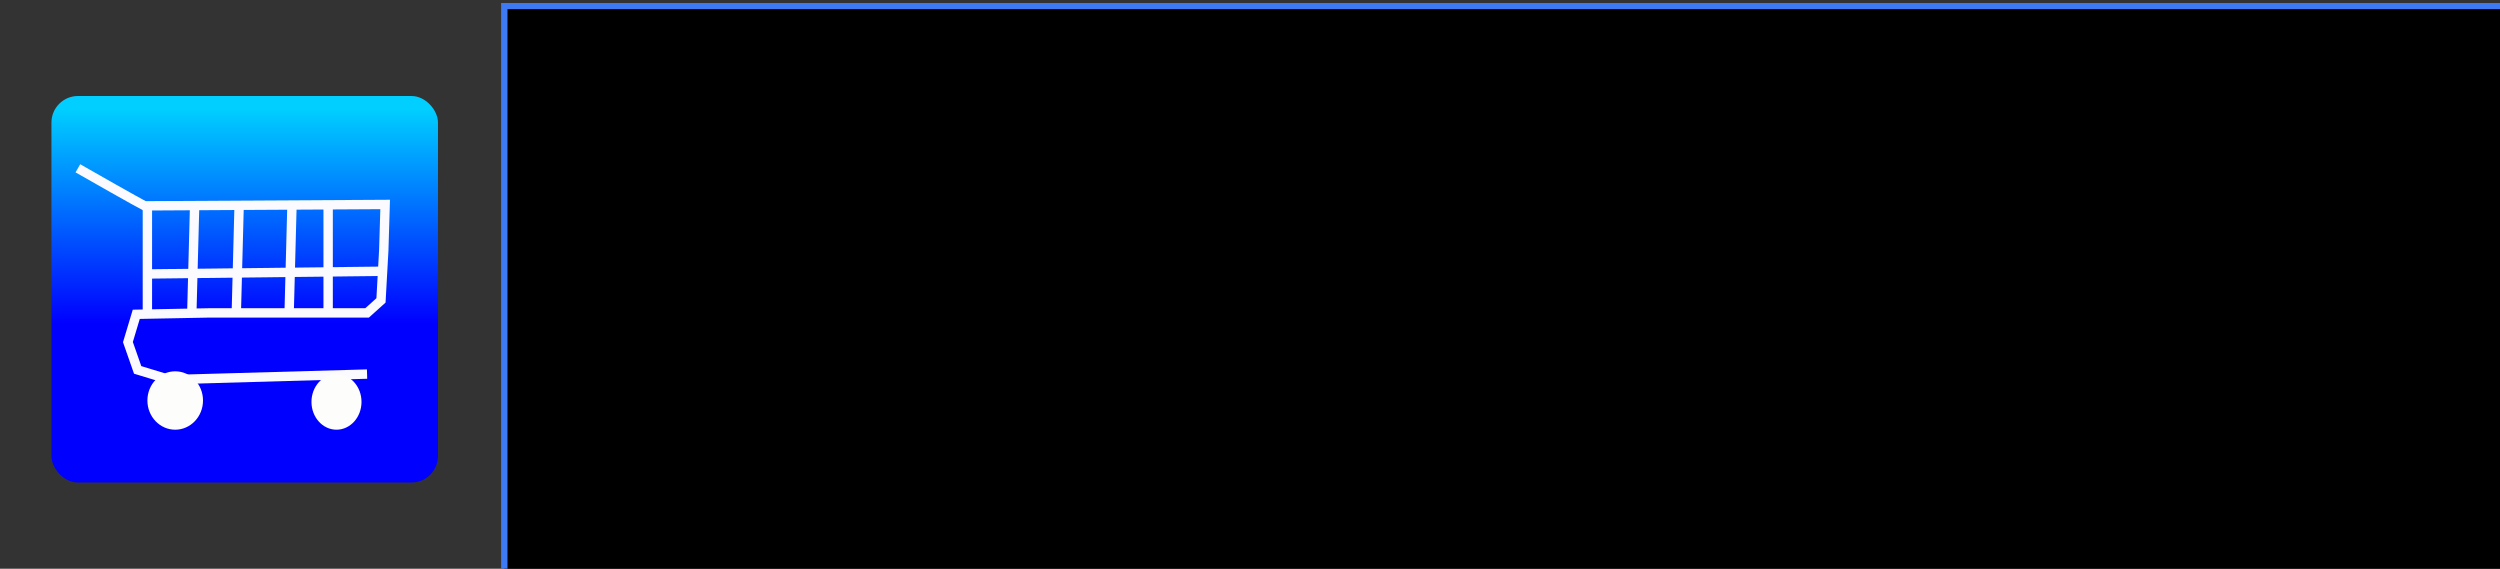 <?xml version="1.0" encoding="UTF-8" standalone="no"?>
<!-- Created with Inkscape (http://www.inkscape.org/) -->

<svg
   xmlns:dc="http://purl.org/dc/elements/1.1/"
   xmlns:cc="http://creativecommons.org/ns#"
   xmlns:rdf="http://www.w3.org/1999/02/22-rdf-syntax-ns#"
   xmlns:svg="http://www.w3.org/2000/svg"
   xmlns="http://www.w3.org/2000/svg"
   xmlns:xlink="http://www.w3.org/1999/xlink"
   xmlns:sodipodi="http://sodipodi.sourceforge.net/DTD/sodipodi-0.dtd"
   xmlns:inkscape="http://www.inkscape.org/namespaces/inkscape"
   id="svg2985"
   version="1.1"
   inkscape:version="0.48.3.1 r9886"
   width="400"
   height="91"
   sodipodi:docname="Ostosnero_logoblue2.svg"
   inkscape:export-filename="C:\Documents and Settings\Marko Lauhiala\My Documents\Dropbox\Ostosnero\Logos\Ostosnero_logoblue2.png"
   inkscape:export-xdpi="300"
   inkscape:export-ydpi="300">
  <rect width="100%" height="100%" fill="#333333" stroke="none"/>
  <defs
     id="defs2989">
    <linearGradient
       id="linearGradient5322">
      <stop
         style="stop-color:#0000ff;stop-opacity:1;"
         offset="0"
         id="stop5324" />
      <stop
         style="stop-color:#00cfff;stop-opacity:1"
         offset="1"
         id="stop5326" />
    </linearGradient>
    <linearGradient
       inkscape:collect="always"
       xlink:href="#linearGradient5322"
       id="linearGradient5328"
       x1="37.597"
       y1="51.631"
       x2="37.597"
       y2="19.587"
       gradientUnits="userSpaceOnUse"
       gradientTransform="matrix(1,0,0,1.069,4.004,-3.442)" />
  </defs>
  <sodipodi:namedview
     pagecolor="#ffffff"
     bordercolor="#666666"
     borderopacity="1"
     objecttolerance="10"
     gridtolerance="10"
     guidetolerance="10"
     inkscape:pageopacity="0"
     inkscape:pageshadow="2"
     inkscape:window-width="1024"
     inkscape:window-height="712"
     id="namedview2987"
     showgrid="false"
     inkscape:zoom="2.2475"
     inkscape:cx="211.17798"
     inkscape:cy="45.5"
     inkscape:window-x="-4"
     inkscape:window-y="-4"
     inkscape:window-maximized="1"
     inkscape:current-layer="svg2985" />
  <rect
     style="fill:url(#linearGradient5328);fill-opacity:1;fill-rule:evenodd;stroke:none"
     id="rect3037"
     width="61.846"
     height="61.846"
     x="8.231"
     y="15.36"
     ry="4.251" />
  <flowRoot
     xml:space="preserve"
     id="flowRoot2995"
     style="font-size:20px;font-style:normal;font-variant:normal;font-weight:normal;font-stretch:normal;text-align:start;line-height:125%;letter-spacing:0px;word-spacing:0px;writing-mode:lr-tb;text-anchor:start;fill:#000000;fill-opacity:1;stroke:#3e7af3;font-family:Blippo Light SF;-inkscape-font-specification:Blippo Light SF;stroke-width:0.269;stroke-miterlimit:4;stroke-dasharray:none;stroke-opacity:1"
     transform="matrix(3.786,0,0,3.663,-214.105,-48.777)"><flowRegion
       id="flowRegion2997"><rect
         id="rect2999"
         width="314.127"
         height="69.855"
         x="77.864"
         y="13.581"
         style="font-style:normal;font-variant:normal;font-weight:normal;font-stretch:normal;font-family:Blippo Light SF;-inkscape-font-specification:Blippo Light SF;stroke-width:0.269;stroke-miterlimit:4;stroke-dasharray:none;stroke:#3e7af3;stroke-opacity:1" /></flowRegion><flowPara
       id="flowPara3001">OstosNero</flowPara></flowRoot>  <g
     id="g5275"
     transform="translate(3.115,0)">
    <path
       sodipodi:nodetypes="ccccccccccccc"
       inkscape:connector-curvature="0"
       id="path3019"
       d="m 9.344,26.929 c 9.344,5.339 10.679,6.007 10.679,6.007 l 38.487,-0.222 -0.222,7.341 -0.445,8.009 -2.225,2.002 -25.362,0 -11.568,0.222 -1.335,4.449 1.557,4.449 5.117,1.557 15.795,-0.445 15.795,-0.445"
       style="fill:none;stroke:#fafaff;stroke-width:1.5;stroke-linecap:butt;stroke-linejoin:miter;stroke-miterlimit:4;stroke-opacity:1;stroke-dasharray:none" />
    <path
       inkscape:connector-curvature="0"
       id="path3021"
       d="m 20.467,33.158 c 0,17.353 0,16.908 0,16.908 z"
       style="fill:none;stroke:#fafaff;stroke-width:1.5;stroke-linecap:butt;stroke-linejoin:miter;stroke-miterlimit:4;stroke-opacity:1;stroke-dasharray:none" />
    <path
       inkscape:connector-curvature="0"
       id="path3023"
       d="M 58.732,43.392 20.245,43.836"
       style="fill:none;stroke:#fafaff;stroke-width:1.5;stroke-linecap:butt;stroke-linejoin:miter;stroke-miterlimit:4;stroke-opacity:1;stroke-dasharray:none"
       sodipodi:nodetypes="cc" />
    <path
       inkscape:connector-curvature="0"
       id="path3025"
       d="m 49.388,32.713 0,17.353"
       style="fill:none;stroke:#fafaff;stroke-width:1.5;stroke-linecap:butt;stroke-linejoin:miter;stroke-miterlimit:4;stroke-opacity:1;stroke-dasharray:none" />
    <path
       inkscape:connector-curvature="0"
       id="path3027"
       d="M 43.159,49.621 43.604,32.713"
       style="fill:none;stroke:#fafaff;stroke-width:1.5;stroke-linecap:butt;stroke-linejoin:miter;stroke-miterlimit:4;stroke-opacity:1;stroke-dasharray:none" />
    <path
       inkscape:connector-curvature="0"
       id="path3029"
       d="M 34.705,49.621 35.15,32.713"
       style="fill:none;stroke:#fafaff;stroke-width:1.5;stroke-linecap:butt;stroke-linejoin:miter;stroke-miterlimit:4;stroke-opacity:1;stroke-dasharray:none" />
    <path
       inkscape:connector-curvature="0"
       id="path3031"
       d="M 28.031,32.713 27.586,49.621"
       style="fill:none;stroke:#fafaff;stroke-width:1.5;stroke-linecap:butt;stroke-linejoin:miter;stroke-miterlimit:4;stroke-opacity:1;stroke-dasharray:none" />
    <path
       d="m 29.366,64.081 c 0,2.58 -1.992,4.672 -4.449,4.672 -2.457,0 -4.449,-2.092 -4.449,-4.672 0,-2.58 1.992,-4.672 4.449,-4.672 2.457,0 4.449,2.092 4.449,4.672 z"
       sodipodi:ry="4.6718578"
       sodipodi:rx="4.449388"
       sodipodi:cy="64.0812"
       sodipodi:cx="24.916574"
       id="path3033"
       style="fill:#fdfdfc;fill-opacity:1;fill-rule:evenodd;stroke:none"
       sodipodi:type="arc" />
    <path
       d="m 54.727,64.304 c 0,2.457 -1.793,4.449 -4.004,4.449 -2.212,0 -4.004,-1.992 -4.004,-4.449 0,-2.457 1.793,-4.449 4.004,-4.449 2.212,0 4.004,1.992 4.004,4.449 z"
       sodipodi:ry="4.449388"
       sodipodi:rx="4.0044494"
       sodipodi:cy="64.303673"
       sodipodi:cx="50.723026"
       id="path3035"
       style="fill:#fdfdfc;fill-opacity:1;fill-rule:evenodd;stroke:none"
       sodipodi:type="arc" />
  </g>
  <g
     inkscape:groupmode="layer"
     id="layer1"
     inkscape:label="Layer"
     style="display:inline" />
  <g
     inkscape:groupmode="layer"
     id="layer2"
     inkscape:label="Layer2" />
</svg>

